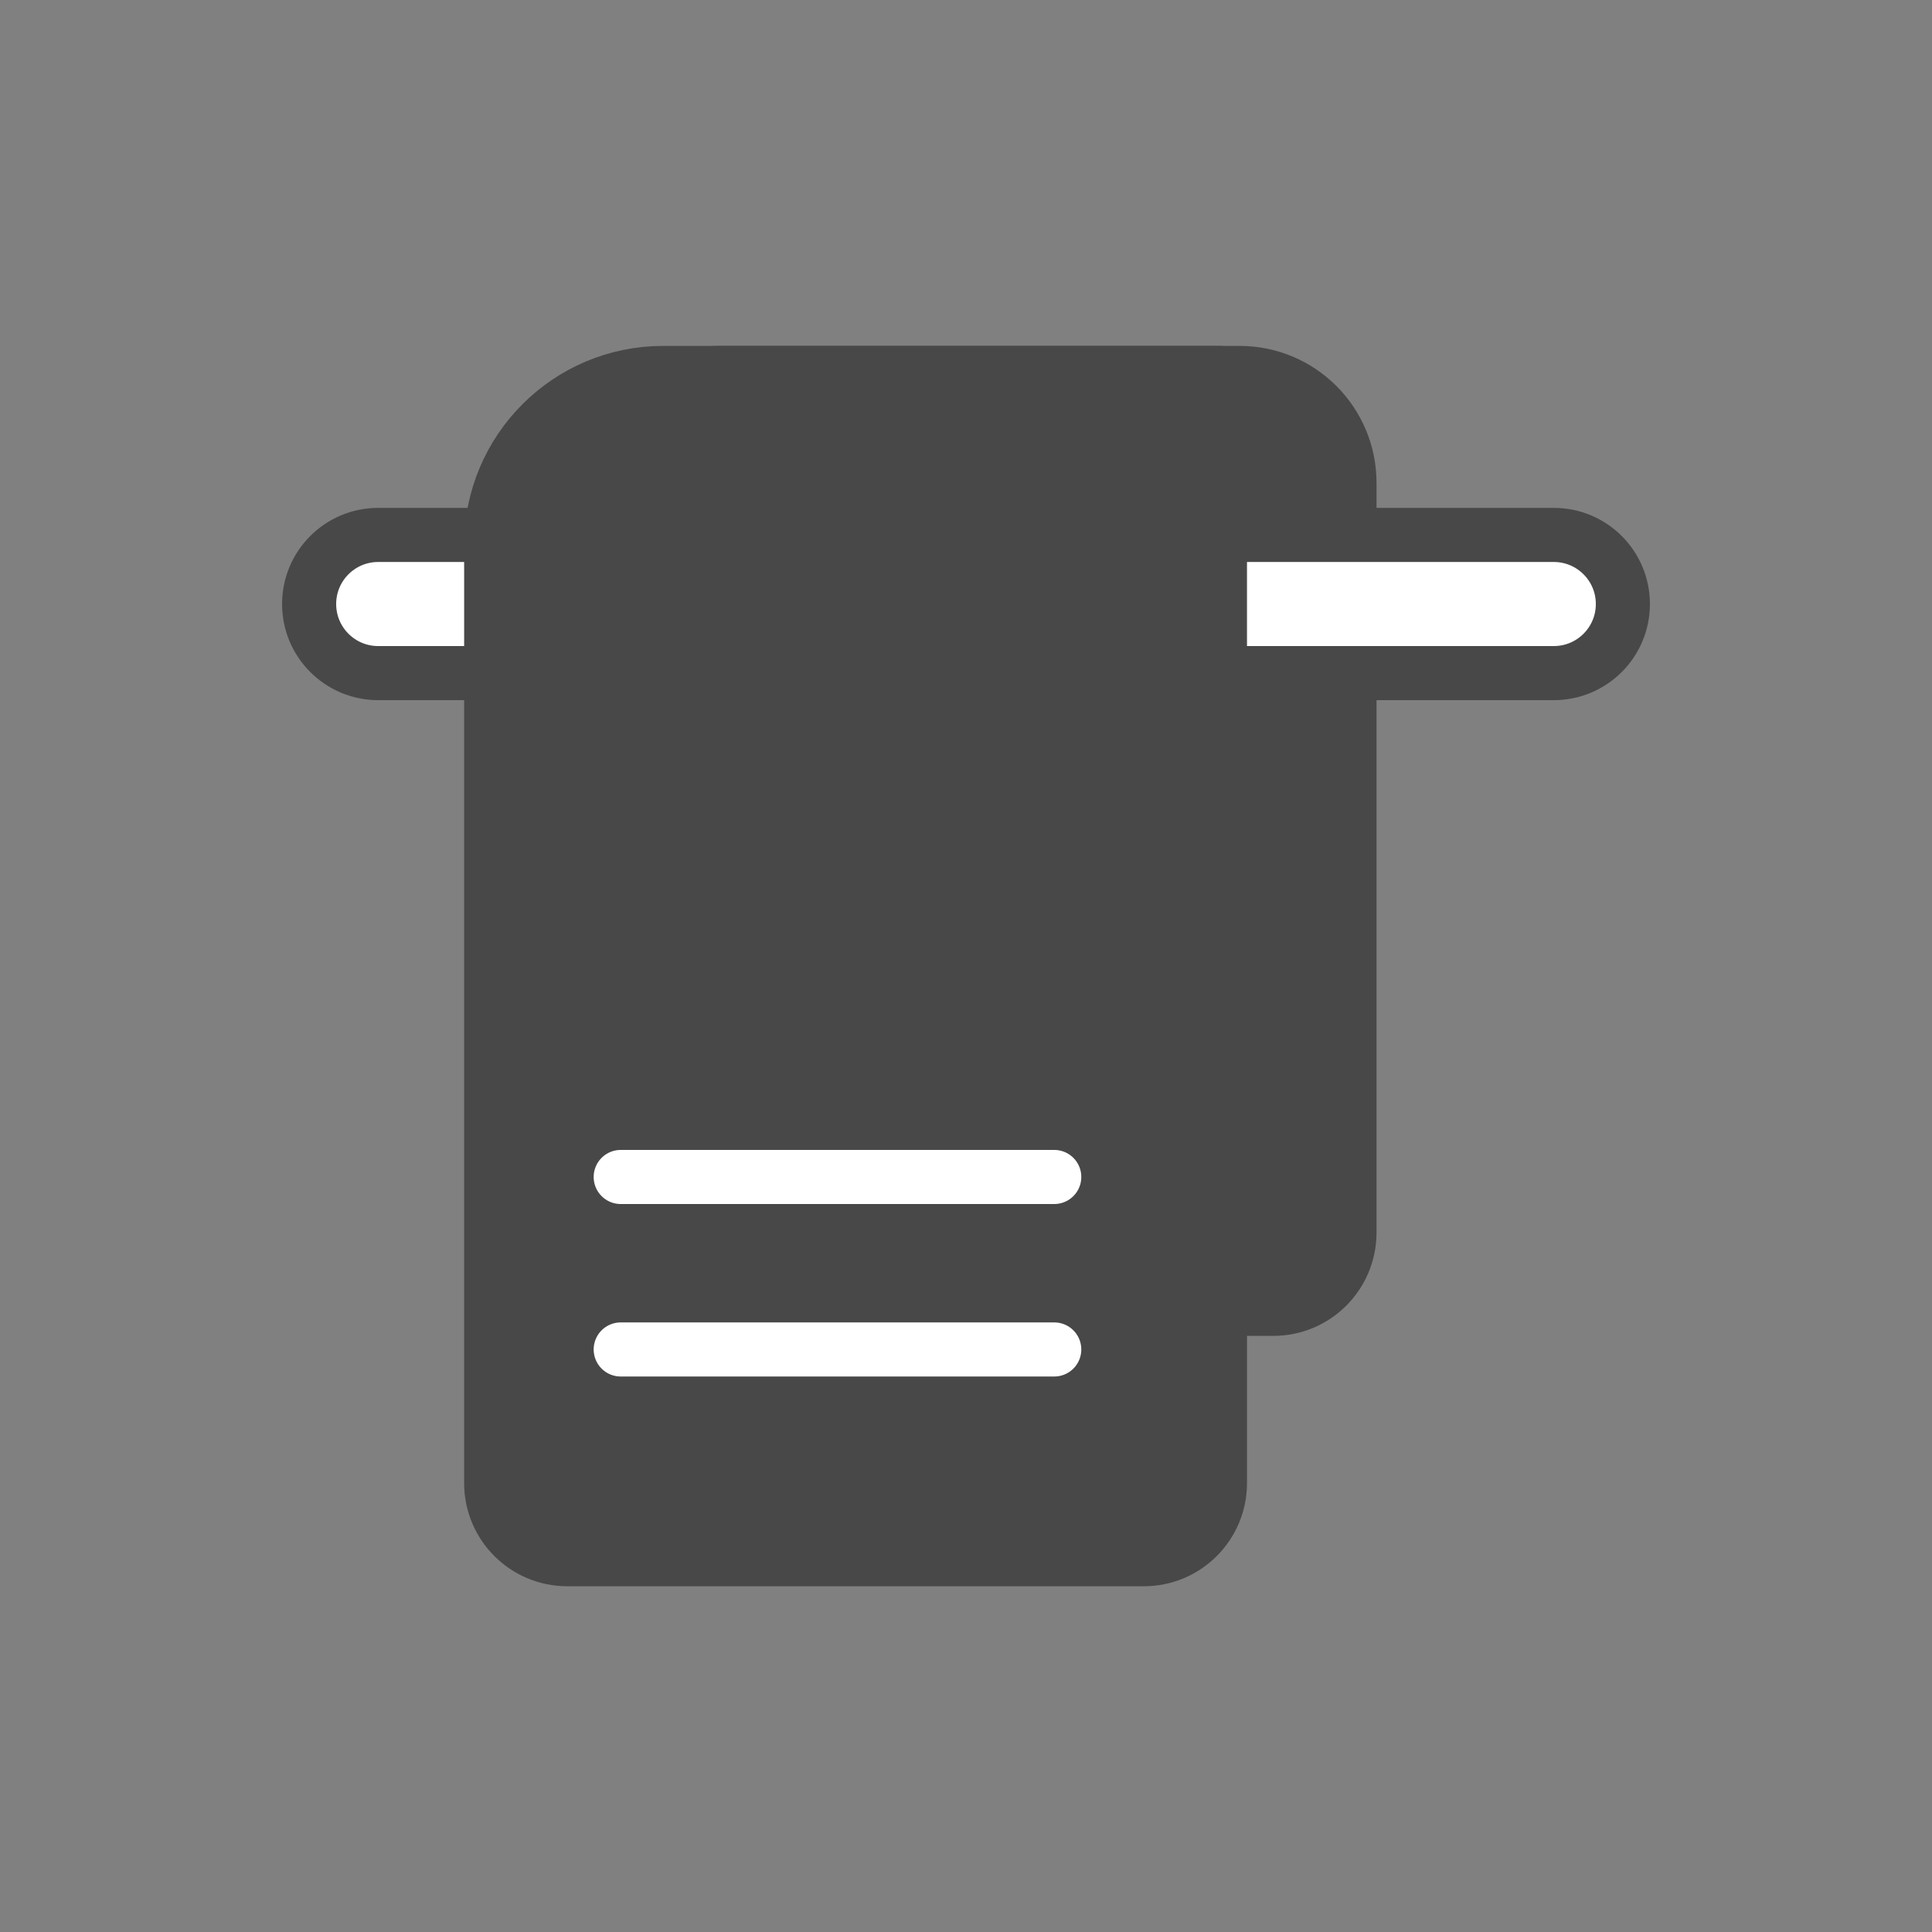 <?xml version="1.0" encoding="utf-8"?><svg xml:space="preserve" viewBox="0 0 100 100" y="0px" x="0px" xmlns:xlink="http://www.w3.org/1999/xlink" xmlns="http://www.w3.org/2000/svg" id="圖層_1" version="1.1" width="200px" height="200px" style="width:100%;height:100%;background-size:initial;background-repeat-y:initial;background-repeat-x:initial;background-position-y:initial;background-position-x:initial;background-origin:initial;background-image:initial;background-color:rgb(255, 255, 255);background-clip:initial;background-attachment:initial;animation-play-state:paused" ><rect x="0" y="0" width="100" height="100" fill="#808080" stroke="none"/><g class="ldl-scale" style="transform-origin:50% 50%;transform:rotate(0deg) scale(0.8, 0.8);animation-play-state:paused" ><path d="M69.89,72.18H32.58c-2.71,0-4.92-2.2-4.92-4.92V18.04c0-3.54,2.87-6.41,6.41-6.41H67.7c3.93,0,7.11,3.18,7.11,7.11v48.53 C74.8,69.98,72.6,72.18,69.89,72.18z" stroke-miterlimit="10" stroke-linejoin="round" stroke-linecap="round" stroke-width="3.5" stroke="#333333" fill="#A0C8D7" style="stroke:rgb(72, 72, 72);fill:rgb(72, 72, 72);animation-play-state:paused" ></path>
<path d="M88.03,31.05H11.97c-2.47,0-4.47-2-4.47-4.47v0c0-2.47,2-4.47,4.47-4.47h76.06c2.47,0,4.47,2,4.47,4.47v0 C92.5,29.05,90.5,31.05,88.03,31.05z" stroke-miterlimit="10" stroke-linejoin="round" stroke-linecap="round" stroke-width="3.5" stroke="#333333" fill="#E0E0E0" style="stroke:rgb(72, 72, 72);fill:rgb(255, 255, 255);animation-play-state:paused" ></path>
<path d="M66.43,19.8v63.66c0,2.71-2.2,4.92-4.92,4.92H24.2c-2.71,0-4.92-2.2-4.92-4.92V22.76c0-6.15,4.99-11.13,11.13-11.13h36.01" stroke-miterlimit="10" stroke-linejoin="round" stroke-linecap="round" stroke-width="3.5" stroke="#333333" fill="#A0C8D7" style="stroke:rgb(72, 72, 72);fill:rgb(72, 72, 72);animation-play-state:paused" ></path>
<line y2="74.81" x2="55.71" y1="74.81" x1="27.66" stroke-miterlimit="10" stroke-linejoin="round" stroke-linecap="round" stroke-width="3.5" stroke="#F5E6C8" fill="none" style="stroke:rgb(255, 255, 255);animation-play-state:paused" ></line>
<line y2="63.65" x2="55.71" y1="63.65" x1="27.66" stroke-miterlimit="10" stroke-linejoin="round" stroke-linecap="round" stroke-width="3.5" stroke="#F5E6C8" fill="none" style="stroke:rgb(255, 255, 255);animation-play-state:paused" ></line>
</g><!-- generated by https://loading.io/ --></svg>